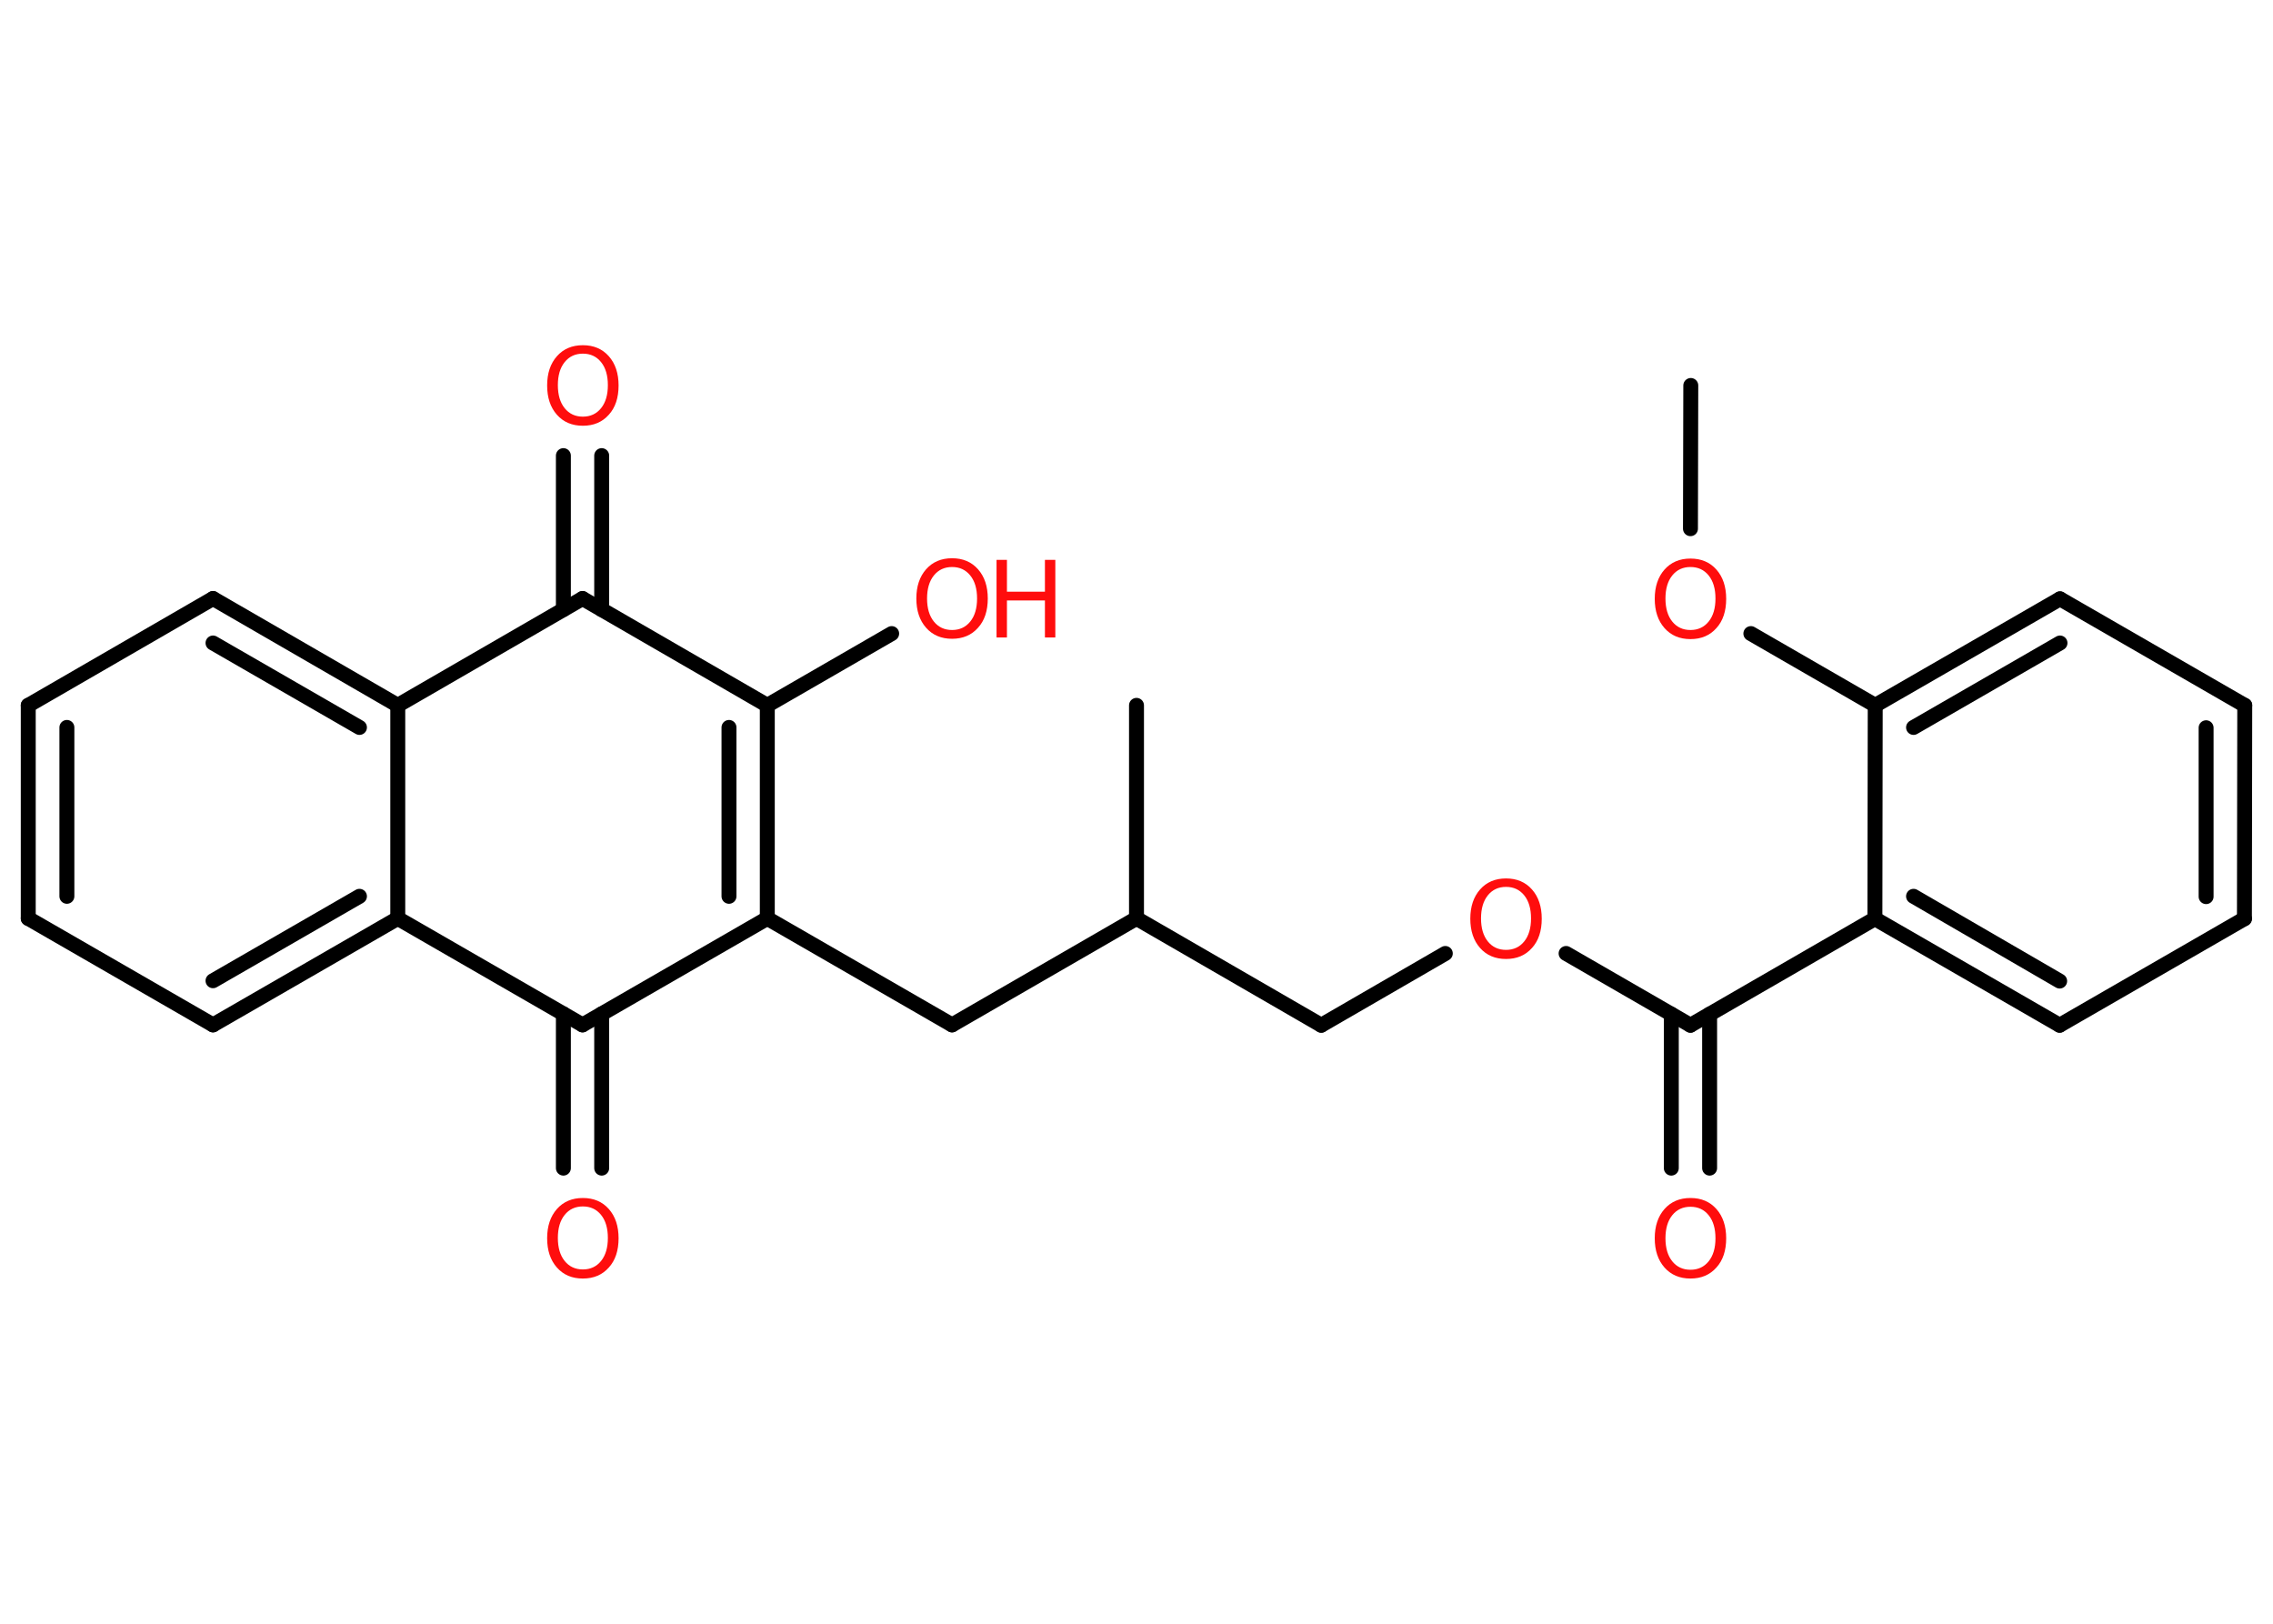 <?xml version='1.0' encoding='UTF-8'?>
<!DOCTYPE svg PUBLIC "-//W3C//DTD SVG 1.1//EN" "http://www.w3.org/Graphics/SVG/1.1/DTD/svg11.dtd">
<svg version='1.2' xmlns='http://www.w3.org/2000/svg' xmlns:xlink='http://www.w3.org/1999/xlink' width='70.0mm' height='50.0mm' viewBox='0 0 70.0 50.0'>
  <desc>Generated by the Chemistry Development Kit (http://github.com/cdk)</desc>
  <g stroke-linecap='round' stroke-linejoin='round' stroke='#000000' stroke-width='.46' fill='#FF0D0D'>
    <rect x='.0' y='.0' width='70.0' height='50.0' fill='#FFFFFF' stroke='none'/>
    <g id='mol1' class='mol'>
      <line id='mol1bnd1' class='bond' x1='52.07' y1='11.87' x2='52.06' y2='16.28'/>
      <line id='mol1bnd2' class='bond' x1='53.92' y1='19.51' x2='57.75' y2='21.72'/>
      <g id='mol1bnd3' class='bond'>
        <line x1='63.44' y1='18.44' x2='57.75' y2='21.72'/>
        <line x1='63.44' y1='19.8' x2='58.93' y2='22.4'/>
      </g>
      <line id='mol1bnd4' class='bond' x1='63.44' y1='18.44' x2='69.13' y2='21.72'/>
      <g id='mol1bnd5' class='bond'>
        <line x1='69.12' y1='28.29' x2='69.13' y2='21.72'/>
        <line x1='67.94' y1='27.61' x2='67.94' y2='22.41'/>
      </g>
      <line id='mol1bnd6' class='bond' x1='69.12' y1='28.29' x2='63.43' y2='31.57'/>
      <g id='mol1bnd7' class='bond'>
        <line x1='57.74' y1='28.29' x2='63.43' y2='31.57'/>
        <line x1='58.93' y1='27.6' x2='63.43' y2='30.21'/>
      </g>
      <line id='mol1bnd8' class='bond' x1='57.75' y1='21.72' x2='57.74' y2='28.29'/>
      <line id='mol1bnd9' class='bond' x1='57.74' y1='28.29' x2='52.06' y2='31.57'/>
      <g id='mol1bnd10' class='bond'>
        <line x1='52.65' y1='31.23' x2='52.65' y2='35.97'/>
        <line x1='51.47' y1='31.23' x2='51.47' y2='35.97'/>
      </g>
      <line id='mol1bnd11' class='bond' x1='52.06' y1='31.57' x2='48.23' y2='29.36'/>
      <line id='mol1bnd12' class='bond' x1='44.51' y1='29.36' x2='40.69' y2='31.57'/>
      <line id='mol1bnd13' class='bond' x1='40.69' y1='31.57' x2='35.0' y2='28.28'/>
      <line id='mol1bnd14' class='bond' x1='35.0' y1='28.28' x2='35.0' y2='21.72'/>
      <line id='mol1bnd15' class='bond' x1='35.0' y1='28.28' x2='29.32' y2='31.56'/>
      <line id='mol1bnd16' class='bond' x1='29.32' y1='31.56' x2='23.63' y2='28.28'/>
      <g id='mol1bnd17' class='bond'>
        <line x1='23.63' y1='28.28' x2='23.63' y2='21.72'/>
        <line x1='22.45' y1='27.6' x2='22.45' y2='22.4'/>
      </g>
      <line id='mol1bnd18' class='bond' x1='23.63' y1='21.72' x2='27.46' y2='19.51'/>
      <line id='mol1bnd19' class='bond' x1='23.63' y1='21.72' x2='17.94' y2='18.43'/>
      <g id='mol1bnd20' class='bond'>
        <line x1='17.35' y1='18.77' x2='17.35' y2='14.03'/>
        <line x1='18.53' y1='18.77' x2='18.53' y2='14.03'/>
      </g>
      <line id='mol1bnd21' class='bond' x1='17.94' y1='18.43' x2='12.25' y2='21.72'/>
      <g id='mol1bnd22' class='bond'>
        <line x1='12.25' y1='21.72' x2='6.56' y2='18.43'/>
        <line x1='11.07' y1='22.4' x2='6.56' y2='19.8'/>
      </g>
      <line id='mol1bnd23' class='bond' x1='6.56' y1='18.43' x2='.87' y2='21.72'/>
      <g id='mol1bnd24' class='bond'>
        <line x1='.87' y1='21.72' x2='.87' y2='28.28'/>
        <line x1='2.06' y1='22.4' x2='2.06' y2='27.6'/>
      </g>
      <line id='mol1bnd25' class='bond' x1='.87' y1='28.28' x2='6.56' y2='31.56'/>
      <g id='mol1bnd26' class='bond'>
        <line x1='6.56' y1='31.56' x2='12.25' y2='28.28'/>
        <line x1='6.56' y1='30.2' x2='11.07' y2='27.6'/>
      </g>
      <line id='mol1bnd27' class='bond' x1='12.25' y1='21.72' x2='12.25' y2='28.28'/>
      <line id='mol1bnd28' class='bond' x1='12.25' y1='28.28' x2='17.94' y2='31.56'/>
      <line id='mol1bnd29' class='bond' x1='23.63' y1='28.28' x2='17.94' y2='31.56'/>
      <g id='mol1bnd30' class='bond'>
        <line x1='18.53' y1='31.22' x2='18.53' y2='35.97'/>
        <line x1='17.35' y1='31.22' x2='17.35' y2='35.97'/>
      </g>
      <path id='mol1atm2' class='atom' d='M52.06 17.46q-.35 .0 -.56 .26q-.21 .26 -.21 .71q.0 .45 .21 .71q.21 .26 .56 .26q.35 .0 .56 -.26q.21 -.26 .21 -.71q.0 -.45 -.21 -.71q-.21 -.26 -.56 -.26zM52.06 17.2q.5 .0 .8 .34q.3 .34 .3 .9q.0 .57 -.3 .9q-.3 .34 -.8 .34q-.5 .0 -.8 -.34q-.3 -.34 -.3 -.9q.0 -.56 .3 -.9q.3 -.34 .8 -.34z' stroke='none'/>
      <path id='mol1atm10' class='atom' d='M52.06 37.16q-.35 .0 -.56 .26q-.21 .26 -.21 .71q.0 .45 .21 .71q.21 .26 .56 .26q.35 .0 .56 -.26q.21 -.26 .21 -.71q.0 -.45 -.21 -.71q-.21 -.26 -.56 -.26zM52.06 36.89q.5 .0 .8 .34q.3 .34 .3 .9q.0 .57 -.3 .9q-.3 .34 -.8 .34q-.5 .0 -.8 -.34q-.3 -.34 -.3 -.9q.0 -.56 .3 -.9q.3 -.34 .8 -.34z' stroke='none'/>
      <path id='mol1atm11' class='atom' d='M46.38 27.31q-.35 .0 -.56 .26q-.21 .26 -.21 .71q.0 .45 .21 .71q.21 .26 .56 .26q.35 .0 .56 -.26q.21 -.26 .21 -.71q.0 -.45 -.21 -.71q-.21 -.26 -.56 -.26zM46.38 27.05q.5 .0 .8 .34q.3 .34 .3 .9q.0 .57 -.3 .9q-.3 .34 -.8 .34q-.5 .0 -.8 -.34q-.3 -.34 -.3 -.9q.0 -.56 .3 -.9q.3 -.34 .8 -.34z' stroke='none'/>
      <g id='mol1atm18' class='atom'>
        <path d='M29.32 17.46q-.35 .0 -.56 .26q-.21 .26 -.21 .71q.0 .45 .21 .71q.21 .26 .56 .26q.35 .0 .56 -.26q.21 -.26 .21 -.71q.0 -.45 -.21 -.71q-.21 -.26 -.56 -.26zM29.32 17.19q.5 .0 .8 .34q.3 .34 .3 .9q.0 .57 -.3 .9q-.3 .34 -.8 .34q-.5 .0 -.8 -.34q-.3 -.34 -.3 -.9q.0 -.56 .3 -.9q.3 -.34 .8 -.34z' stroke='none'/>
        <path d='M30.69 17.24h.32v.98h1.17v-.98h.32v2.39h-.32v-1.14h-1.17v1.14h-.32v-2.39z' stroke='none'/>
      </g>
      <path id='mol1atm20' class='atom' d='M17.95 10.89q-.35 .0 -.56 .26q-.21 .26 -.21 .71q.0 .45 .21 .71q.21 .26 .56 .26q.35 .0 .56 -.26q.21 -.26 .21 -.71q.0 -.45 -.21 -.71q-.21 -.26 -.56 -.26zM17.95 10.63q.5 .0 .8 .34q.3 .34 .3 .9q.0 .57 -.3 .9q-.3 .34 -.8 .34q-.5 .0 -.8 -.34q-.3 -.34 -.3 -.9q.0 -.56 .3 -.9q.3 -.34 .8 -.34z' stroke='none'/>
      <path id='mol1atm28' class='atom' d='M17.95 37.15q-.35 .0 -.56 .26q-.21 .26 -.21 .71q.0 .45 .21 .71q.21 .26 .56 .26q.35 .0 .56 -.26q.21 -.26 .21 -.71q.0 -.45 -.21 -.71q-.21 -.26 -.56 -.26zM17.95 36.89q.5 .0 .8 .34q.3 .34 .3 .9q.0 .57 -.3 .9q-.3 .34 -.8 .34q-.5 .0 -.8 -.34q-.3 -.34 -.3 -.9q.0 -.56 .3 -.9q.3 -.34 .8 -.34z' stroke='none'/>
    </g>
  </g>
</svg>
